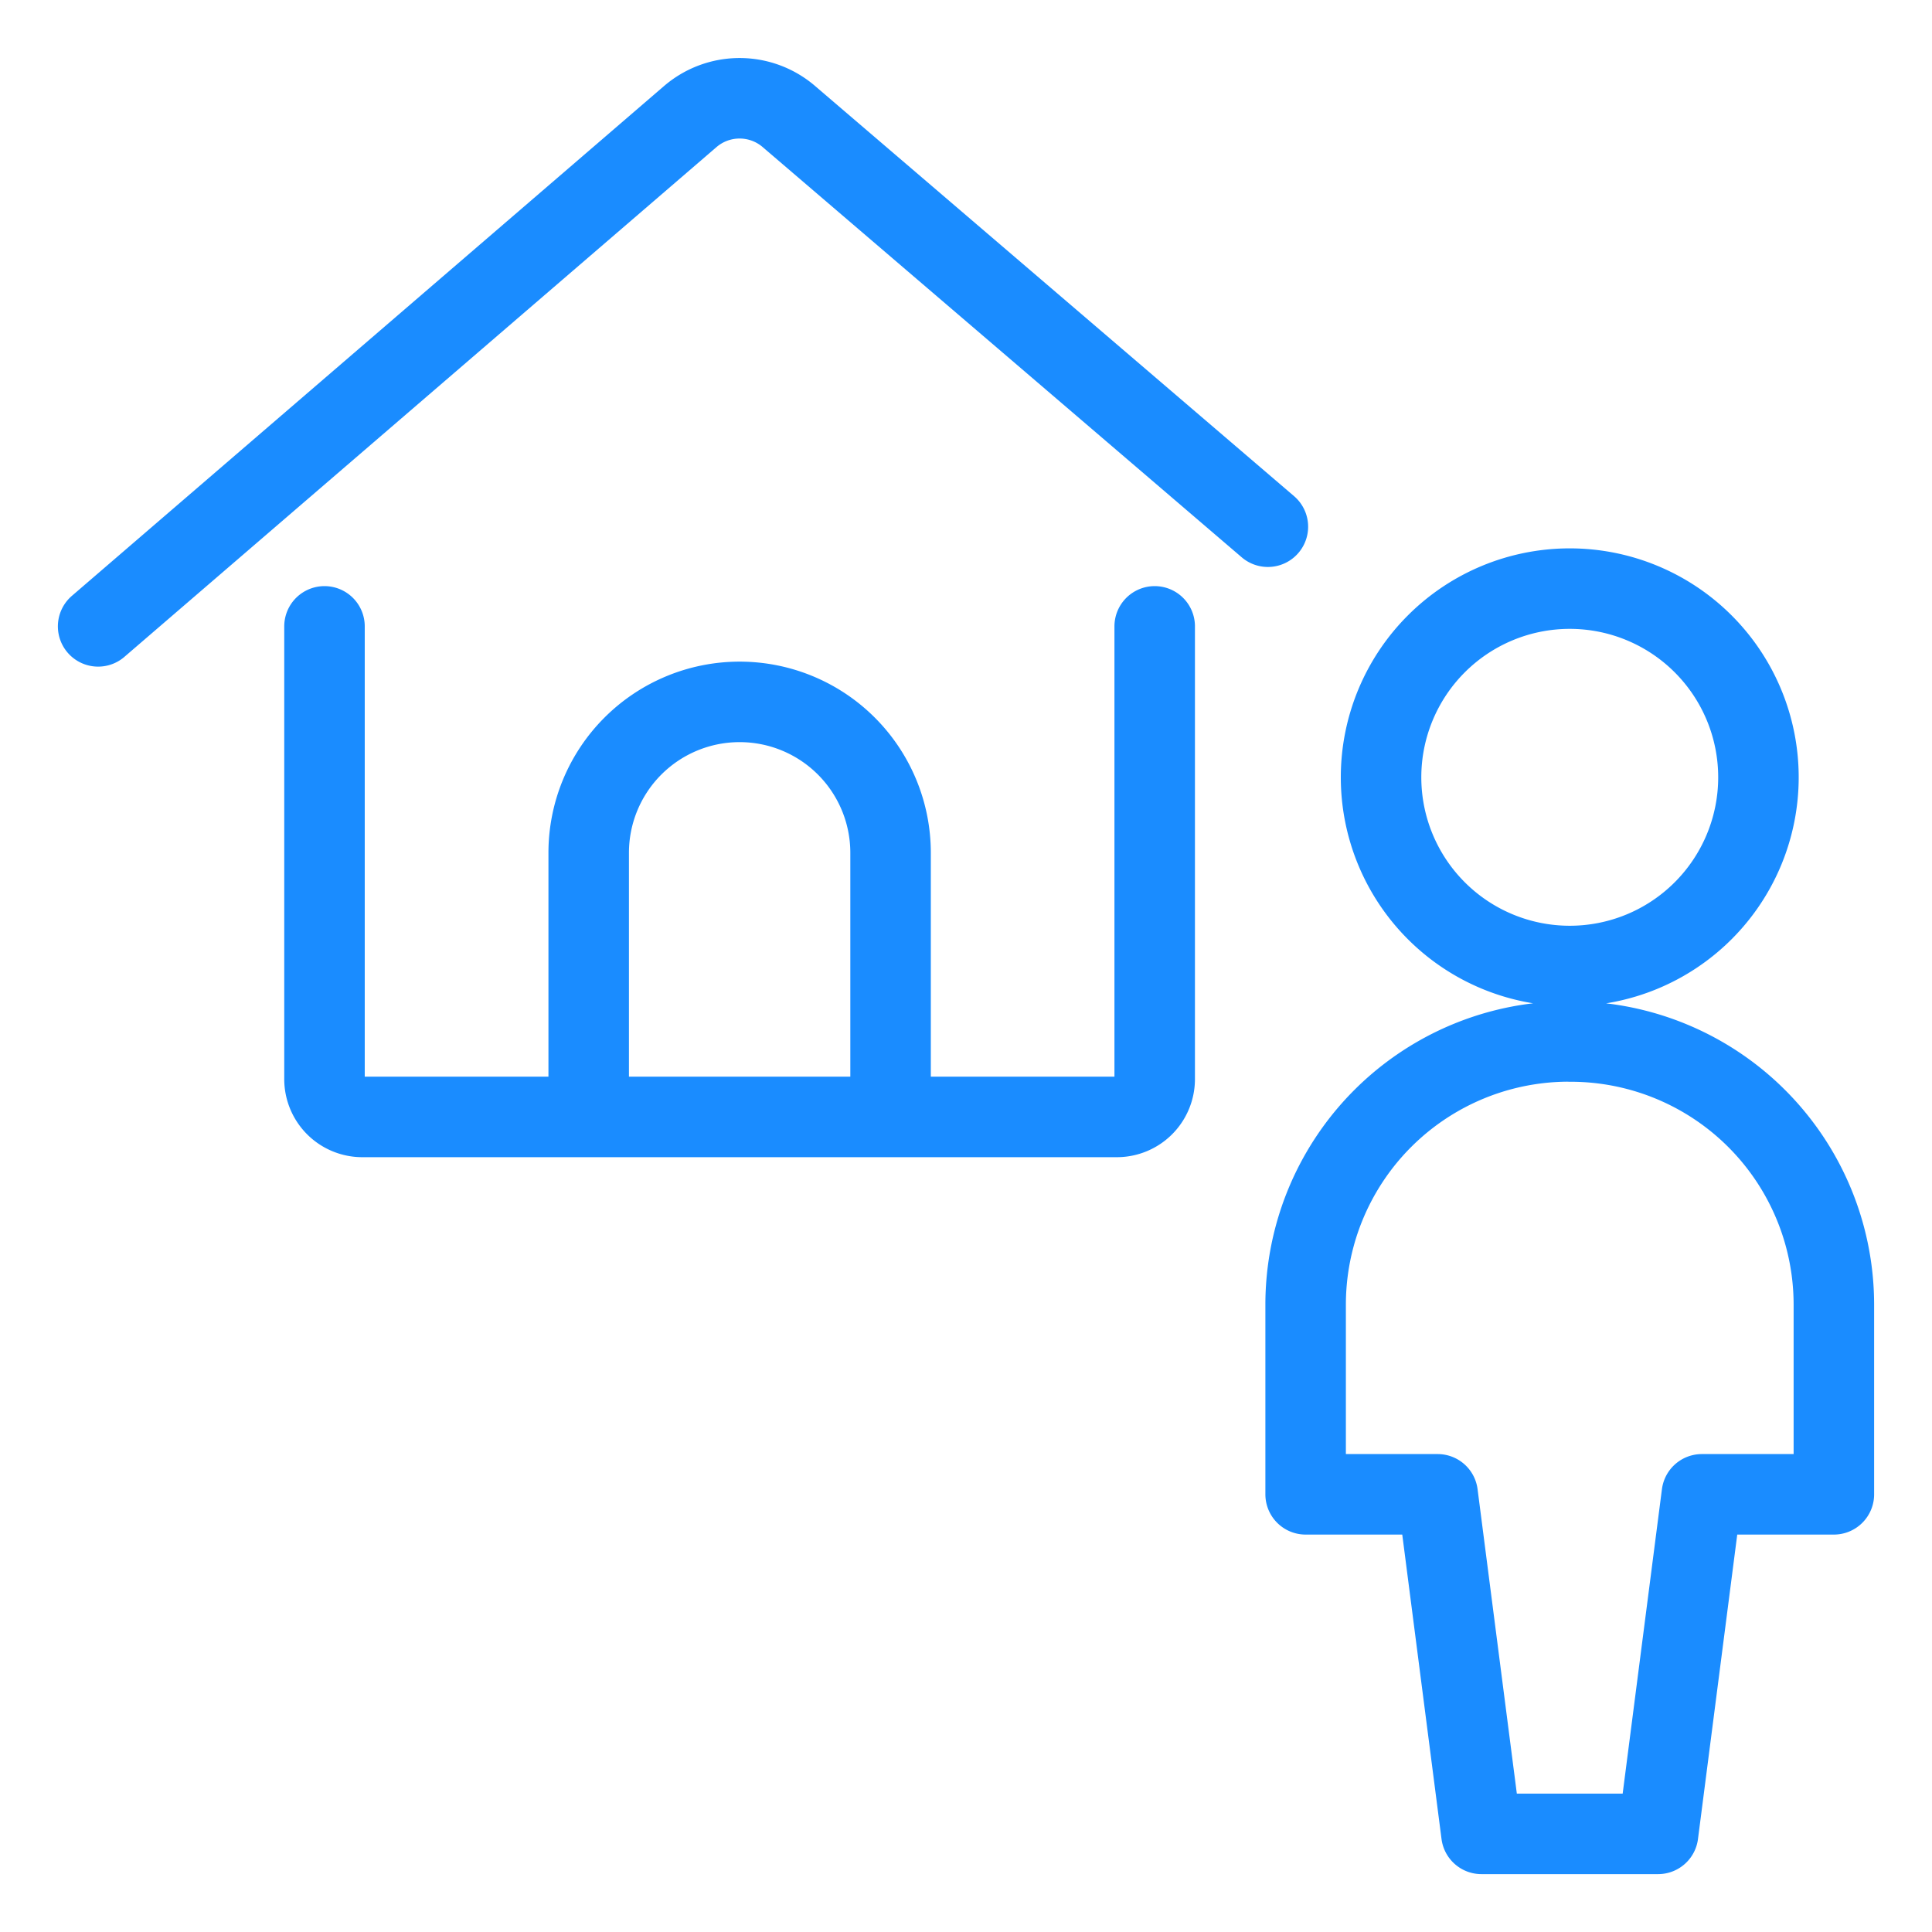 <svg viewBox="0 0 24 24" fill="none" xmlns="http://www.w3.org/2000/svg"><path d="M4.031 7.781v5.625a.47.47 0 0 0 .469.469h9.375a.47.47 0 0 0 .469-.469V7.781m-13.125 0 7.35-6.328a.94.94 0 0 1 1.237 0l5.944 5.09m-8.437 7.332v-3.281a1.875 1.875 0 1 1 3.75 0v3.281m6.093-4.219a2.344 2.344 0 1 0 4.688 0 2.344 2.344 0 0 0-4.688 0m2.344 3.281a3.27 3.27 0 0 0-3.281 3.263v2.363h1.64l.544 4.218h2.194l.544-4.218h1.64V16.2a3.27 3.27 0 0 0-3.281-3.262" stroke="#1A8CFF" stroke-linecap="round" stroke-linejoin="round"/></svg>